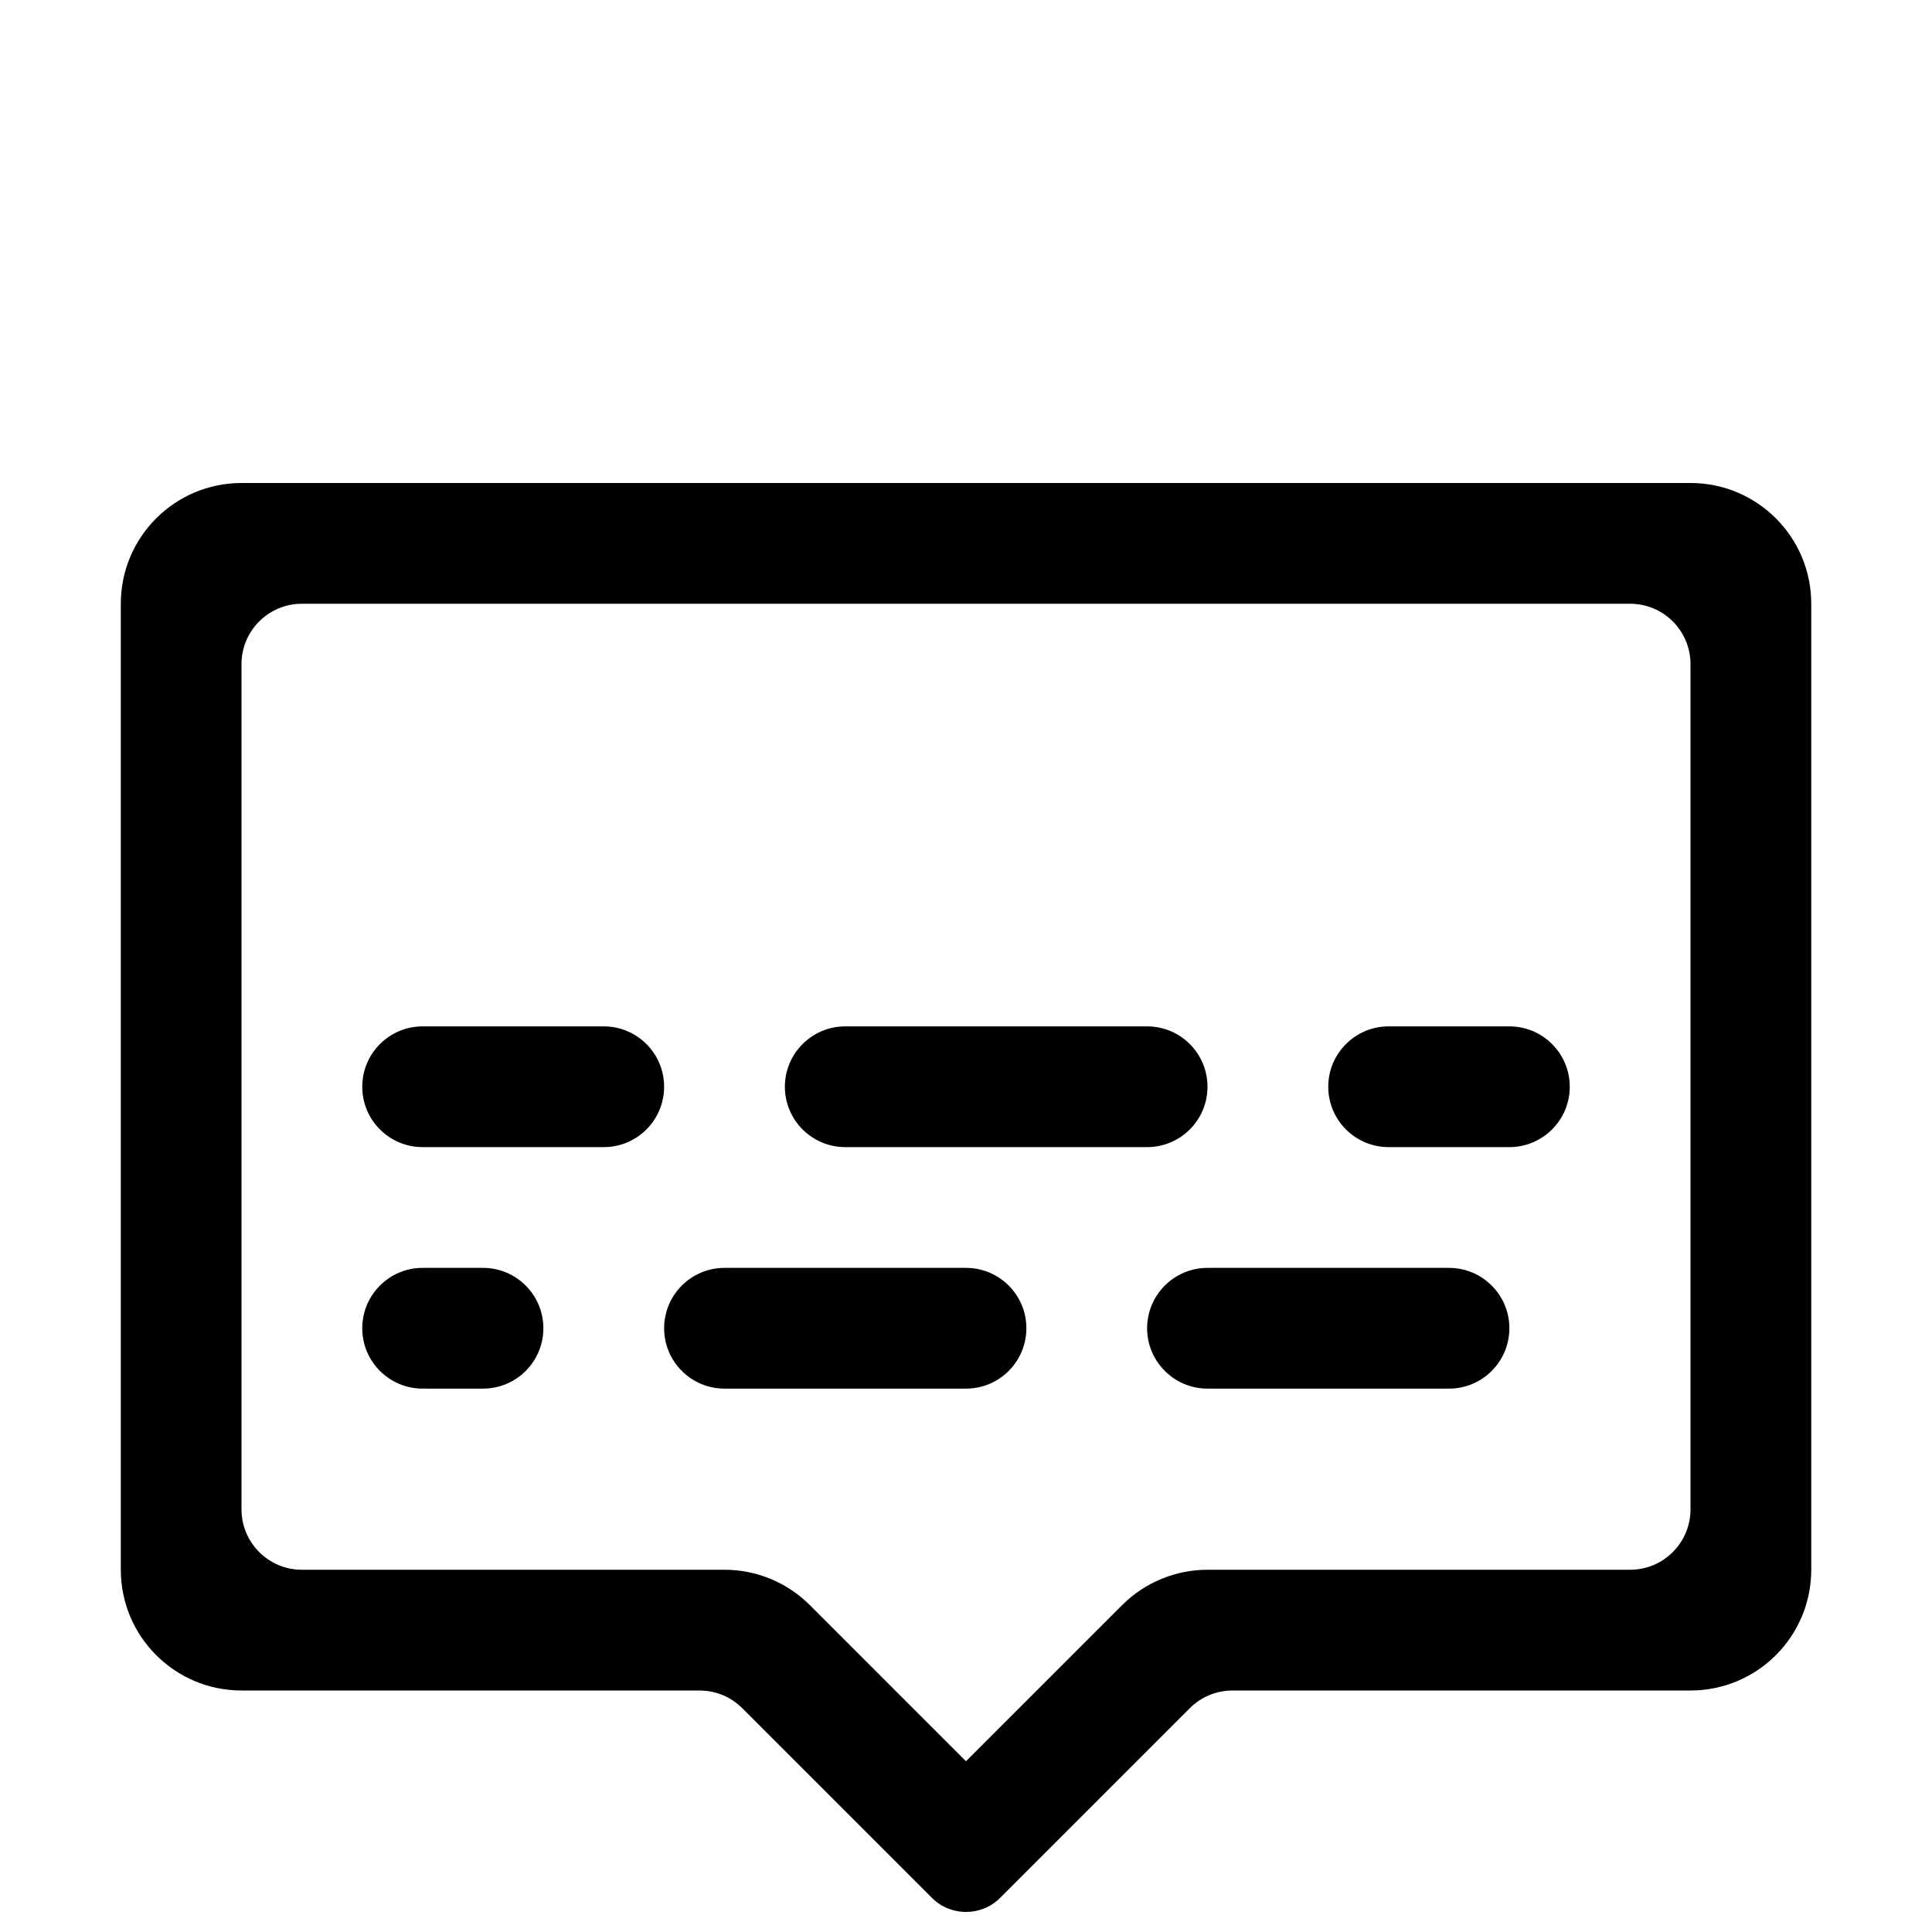 <svg xmlns="http://www.w3.org/2000/svg" xmlns:xlink="http://www.w3.org/1999/xlink" version="1.1" viewBox="0 0 32 32"><title>transcript_bottom</title><path d="M28 8c1.105 0 2 0.895 2 2v16c0 1.105-0.895 2-2 2h-7.586c-0.265 0-0.52 0.105-0.707 0.293l-3.141 3.141c-0.312 0.312-0.819 0.312-1.131 0l-3.141-3.141c-0.188-0.188-0.442-0.293-0.707-0.293h-7.586c-1.105 0-2-0.895-2-2v-16c0-1.105 0.895-2 2-2h24zM27 10h-22c-0.552 0-1 0.448-1 1v14c0 0.552 0.448 1 1 1h7c0.53 0 1.039 0.211 1.414 0.586l2.586 2.586 2.586-2.586c0.375-0.375 0.884-0.586 1.414-0.586h7c0.552 0 1-0.448 1-1v-14c0-0.552-0.448-1-1-1zM24 21c0.552 0 1 0.448 1 1s-0.448 1-1 1h-4c-0.552 0-1-0.448-1-1s0.448-1 1-1h4zM16 21c0.552 0 1 0.448 1 1s-0.448 1-1 1h-4c-0.552 0-1-0.448-1-1s0.448-1 1-1h4zM8 21c0.552 0 1 0.448 1 1s-0.448 1-1 1h-1c-0.552 0-1-0.448-1-1s0.448-1 1-1h1zM25 17c0.552 0 1 0.448 1 1s-0.448 1-1 1h-2c-0.552 0-1-0.448-1-1s0.448-1 1-1h2zM19 17c0.552 0 1 0.448 1 1s-0.448 1-1 1h-5c-0.552 0-1-0.448-1-1s0.448-1 1-1h5zM10 17c0.552 0 1 0.448 1 1s-0.448 1-1 1h-3c-0.552 0-1-0.448-1-1s0.448-1 1-1h3z"/></svg>